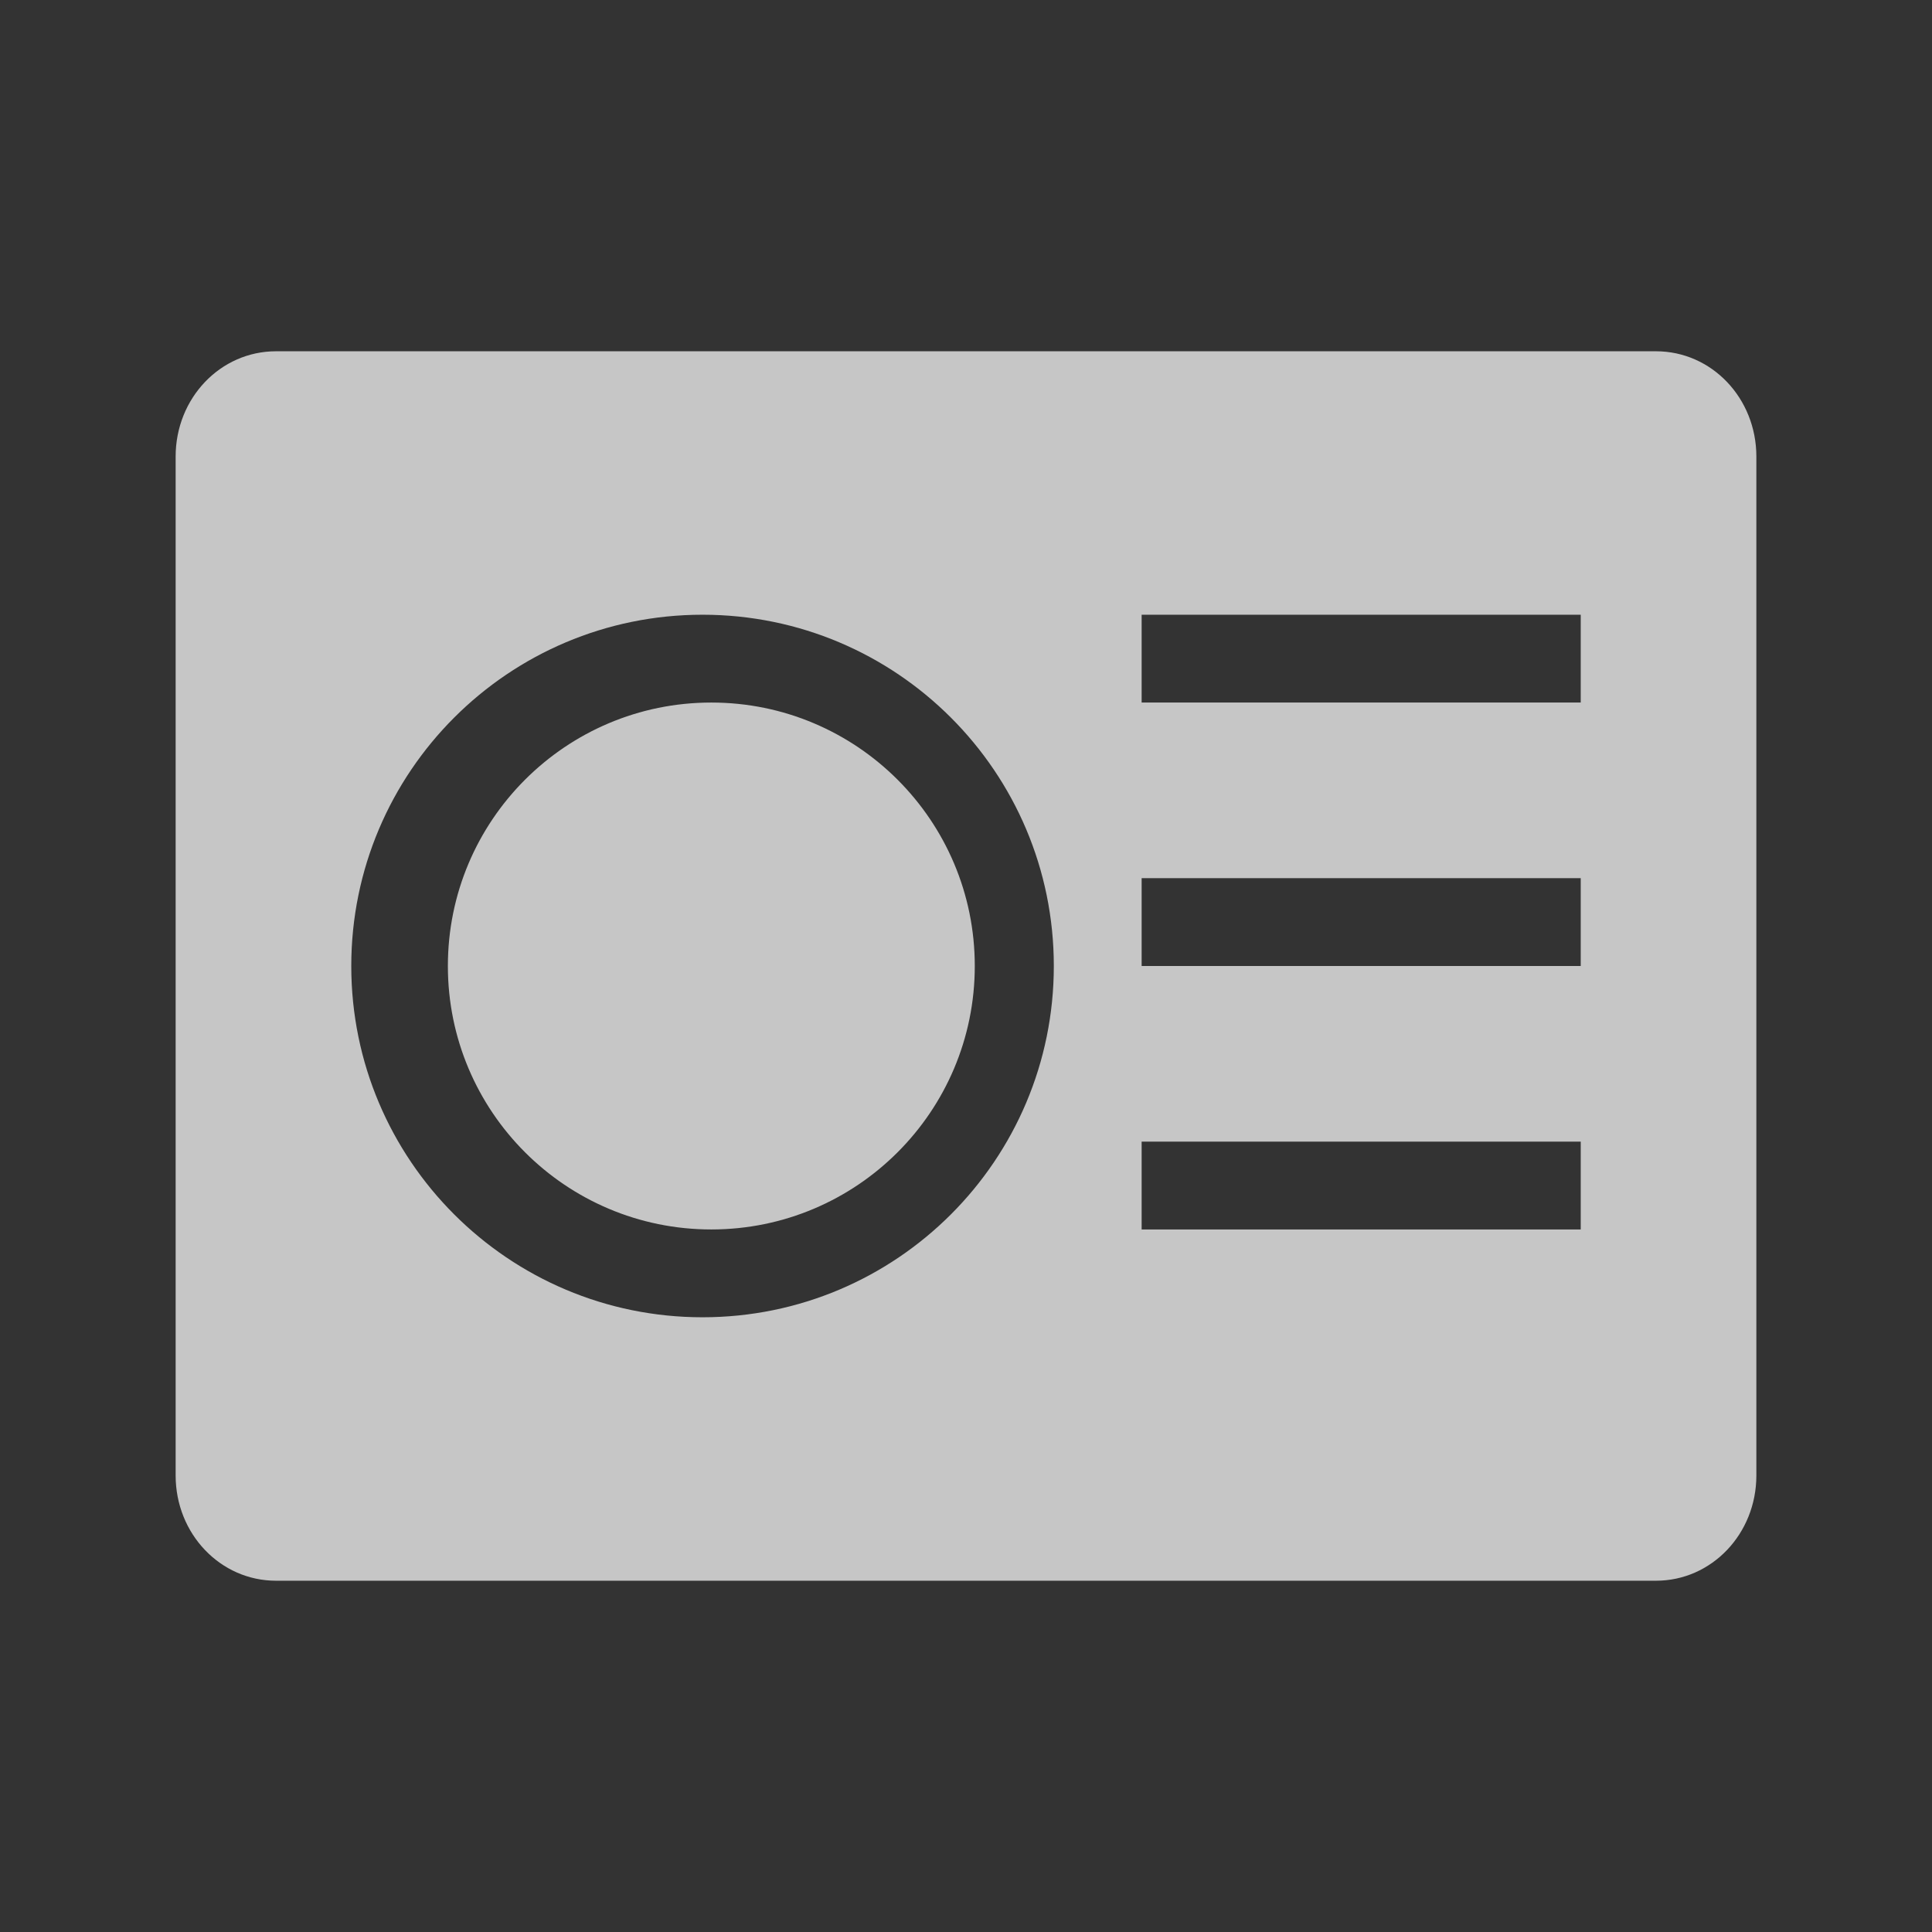 <?xml version="1.0" encoding="UTF-8" standalone="no"?>
<!--Created with Inkscape (http://www.inkscape.org/)-->
<svg xmlns:dc="http://purl.org/dc/elements/1.1/" xmlns:cc="http://creativecommons.org/ns#" xmlns:rdf="http://www.w3.org/1999/02/22-rdf-syntax-ns#" xmlns:svg="http://www.w3.org/2000/svg" xmlns="http://www.w3.org/2000/svg" xmlns:sodipodi="http://sodipodi.sourceforge.net/DTD/sodipodi-0.dtd" xmlns:inkscape="http://www.inkscape.org/namespaces/inkscape" width="22" height="22" id="svg3049" version="1.1" inkscape:version="0.91 r13725" sodipodi:docname="krudio-light-off-tray.svg" inkscape:export-filename="/home/uri/.kde/share/icons/NITRUX-KDE/16x16/actions/view-right-new.png" inkscape:export-xdpi="30" inkscape:export-ydpi="30">
    <rect width="100%" height="100%" fill="#333333" stroke="none"/>
    <sodipodi:namedview id="base" pagecolor="#ff51ff" bordercolor="#666666" borderopacity="1.0" inkscape:pageopacity="0" inkscape:pageshadow="2" inkscape:zoom="19.88" inkscape:cx="19.251509" inkscape:cy="10.174201" inkscape:document-units="px" inkscape:current-layer="layer1" showgrid="false" fit-margin-top="0" fit-margin-left="0" fit-margin-right="0" fit-margin-bottom="0" inkscape:window-width="1600" inkscape:window-height="847" inkscape:window-x="0" inkscape:window-y="30" inkscape:window-maximized="1" inkscape:showpageshadow="false" borderlayer="true" inkscape:snap-bbox="true" inkscape:object-nodes="true" showguides="false" showborder="true">
        <inkscape:grid type="xygrid" id="grid4085"/>
        <sodipodi:guide position="2,14" orientation="12,0" id="guide4075"/>
        <sodipodi:guide position="2,2" orientation="0,12" id="guide4077"/>
        <sodipodi:guide position="14,2" orientation="-12,0" id="guide4079"/>
        <sodipodi:guide position="14,14" orientation="0,-12" id="guide4081"/>
    </sodipodi:namedview>
    <g inkscape:label="Capa 1" inkscape:groupmode="layer" id="layer1" transform="translate(-421.714,-525.791)">
        <g id="g4153">
            <path style="opacity:0.72;fill:#ffffff;fill-opacity:1;stroke:none" d="M 3.143 4 C 2.509 4 2 4.534 2 5.199 L 2 16.801 C 2 17.466 2.509 18 3.143 18 L 18.857 18 C 19.491 18 20 17.466 20 16.801 L 20 5.199 C 20 4.534 19.491 4 18.857 4 L 3.143 4 z M 8 7 C 10.209 7 12 8.791 12 11 C 12 13.209 10.209 15 8 15 C 5.791 15 4 13.209 4 11 C 4 8.791 5.791 7 8 7 z M 13 7 L 18 7 L 18 8 L 13 8 L 13 7 z M 8.1 8 C 6.443 8 5.1 9.343 5.1 11 C 5.1 12.657 6.443 14 8.1 14 C 9.756 14 11.1 12.657 11.1 11 C 11.1 9.343 9.756 8 8.1 8 z M 13 10 L 18 10 L 18 11 L 13 11 L 13 10 z M 13 13 L 18 13 L 18 14 L 13 14 L 13 13 z " transform="translate(421.714,525.791)" id="path4148"/>
        </g>
    </g>
</svg>
